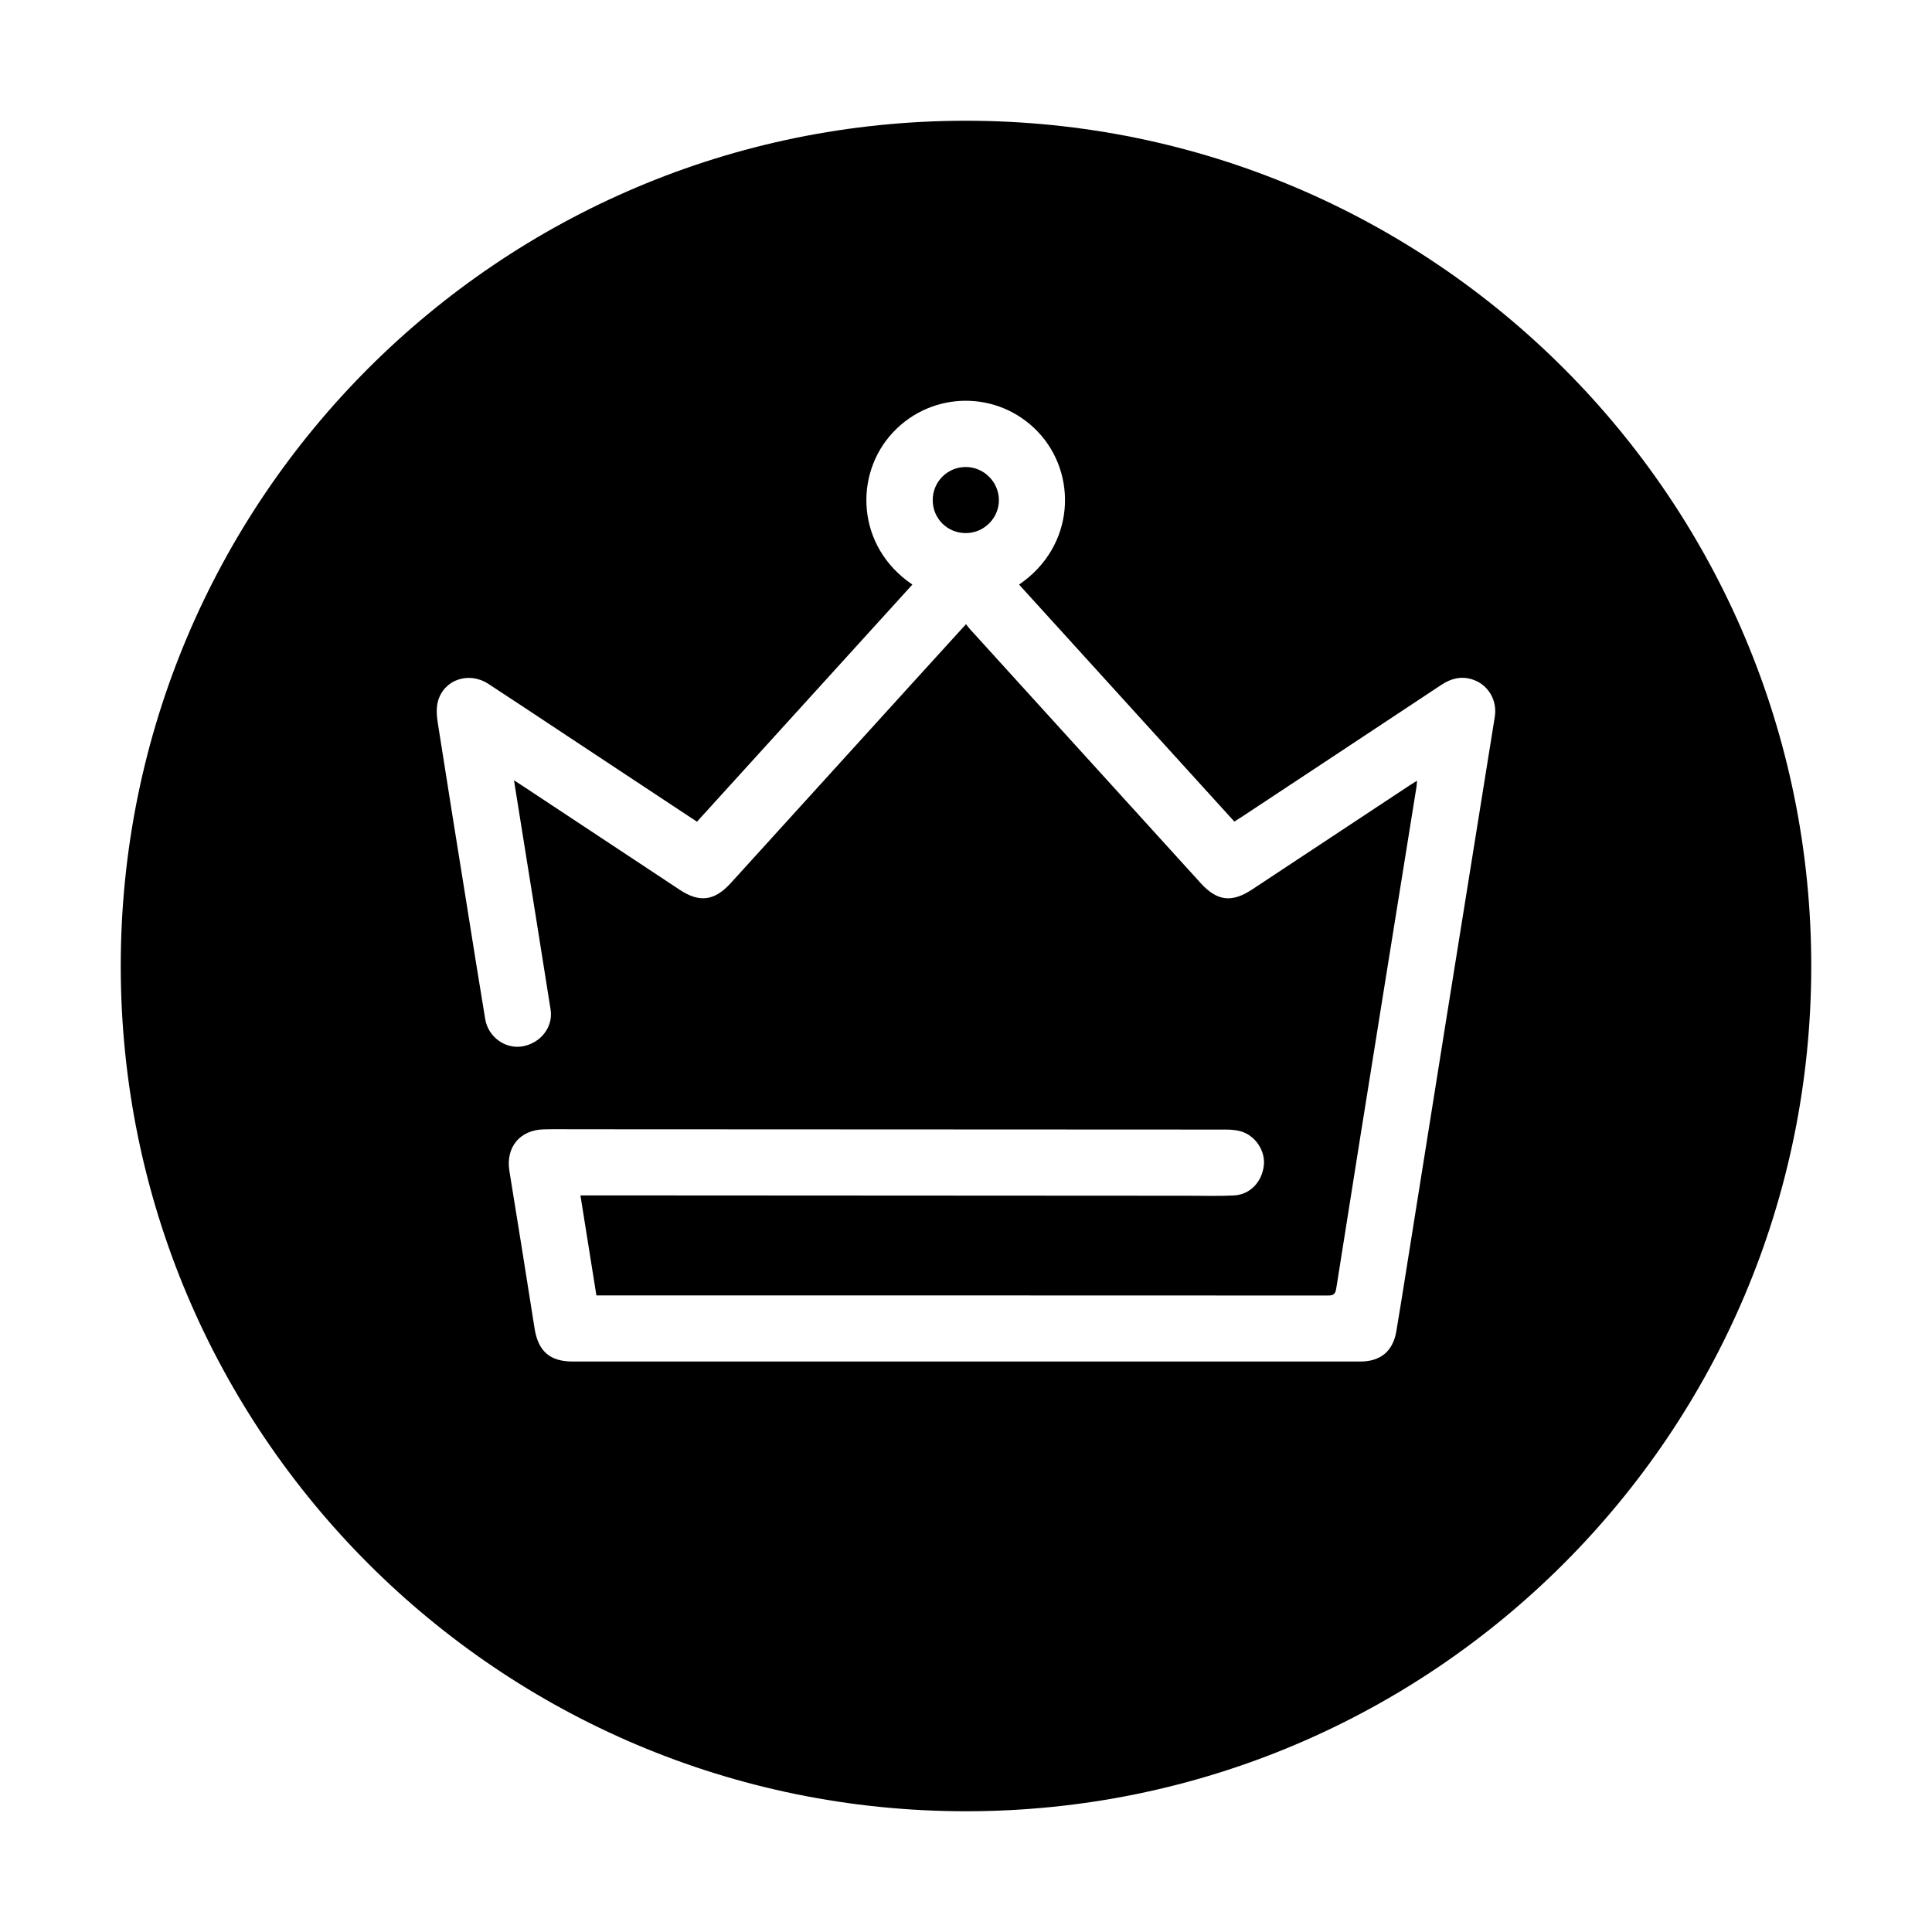 <?xml version="1.0" encoding="utf-8"?>
<!-- Generator: Adobe Illustrator 17.0.0, SVG Export Plug-In . SVG Version: 6.00 Build 0)  -->
<!DOCTYPE svg PUBLIC "-//W3C//DTD SVG 1.1//EN" "http://www.w3.org/Graphics/SVG/1.1/DTD/svg11.dtd">
<svg version="1.1" id="图层_1" xmlns="http://www.w3.org/2000/svg" xmlns:xlink="http://www.w3.org/1999/xlink" x="0px" y="0px"
	 width="1024px" height="1024px" viewBox="0 0 1024 1024" enable-background="new 0 0 1024 1024" xml:space="preserve">
<g>
	<path d="M512,64C264.576,64,64,264.576,64,512s200.576,448,448,448s448-200.576,448-448S759.424,64,512,64z M792.268,379.923
		c-8.592,53.629-17.232,107.251-25.813,160.886c-7.894,49.324-15.731,98.657-23.602,147.982c-0.879,5.508-1.837,11.003-2.716,16.508
		c-1.713,10.734-8.264,16.336-19.208,16.344c-17.478,0.009-34.956,0-52.433,0H303.638c-12.272,0-18.41-5.475-20.315-17.636
		c-4.361-27.788-8.81-55.565-13.329-83.327c-2.032-12.492,5.46-21.793,18.184-22.096c5.701-0.139,11.406-0.049,17.113-0.046
		c114.699,0.037,229.401,0.071,344.099,0.156c2.764,0.003,5.638,0.172,8.27,0.933c7.783,2.25,13.105,10.409,12.192,18.162
		c-1.032,8.742-7.339,15.389-15.841,15.821c-8.111,0.418-16.257,0.156-24.388,0.15c-105.958-0.051-211.923-0.122-317.883-0.178
		h-4.098c2.841,17.792,5.622,35.213,8.462,53.018h4.087c127.81,0,255.62-0.008,383.43,0.054c2.877,0.003,4.11-0.48,4.618-3.744
		c8.346-53.055,16.867-106.087,25.368-159.114c5.704-35.555,11.432-71.104,17.145-106.656c0.132-0.825,0.153-1.667,0.302-3.343
		c-1.637,1.026-2.793,1.718-3.912,2.456c-27.83,18.391-55.654,36.787-83.482,55.178c-10.828,7.161-18.614,6.169-27.26-3.349
		c-40.71-44.833-81.442-89.652-122.16-134.483c-0.726-0.797-1.376-1.671-2.252-2.75c-6.365,6.984-12.402,13.591-18.422,20.219
		c-34.925,38.452-69.843,76.906-104.765,115.358c-0.571,0.63-1.145,1.258-1.721,1.882c-8.457,9.177-16.381,10.186-26.705,3.361
		c-28.028-18.53-56.048-37.064-84.073-55.596c-1.094-0.724-2.207-1.419-3.872-2.485c1.668,10.429,3.231,20.199,4.79,29.967
		c4.881,30.527,9.818,61.048,14.615,91.588c1.456,9.259-5.415,17.907-15.081,19.476c-9.016,1.459-18.012-5.031-19.581-14.456
		c-3.244-19.496-6.314-39.017-9.443-58.527c-5.262-32.802-10.564-65.595-15.682-98.416c-0.585-3.748-0.904-7.883,0.054-11.461
		c3.094-11.526,16.347-16.048,26.686-9.324c13.625,8.857,27.134,17.896,40.696,26.858c23.169,15.316,46.34,30.634,69.925,46.23
		c38.042-41.891,76.098-83.779,114.176-125.69c-29.73-20.058-31.208-58.402-10.26-80.688c20.844-22.18,55.673-22.308,76.666-0.407
		c21.225,22.144,20.097,60.668-9.864,81.1c38.019,41.852,75.996,83.661,114.105,125.611c1.456-0.924,2.773-1.727,4.056-2.577
		c35.216-23.274,70.436-46.535,105.618-69.86c5.048-3.343,10.313-4.774,16.201-2.985
		C788.591,362.603,793.703,370.96,792.268,379.923z"/>
	<path d="M511.895,247.523c-9.731-0.02-17.566,7.837-17.532,17.588c0.034,9.802,7.809,17.498,17.631,17.444
		c9.674-0.054,17.616-8.123,17.446-17.727C529.273,255.312,521.394,247.542,511.895,247.523z"/>
</g>
</svg>
